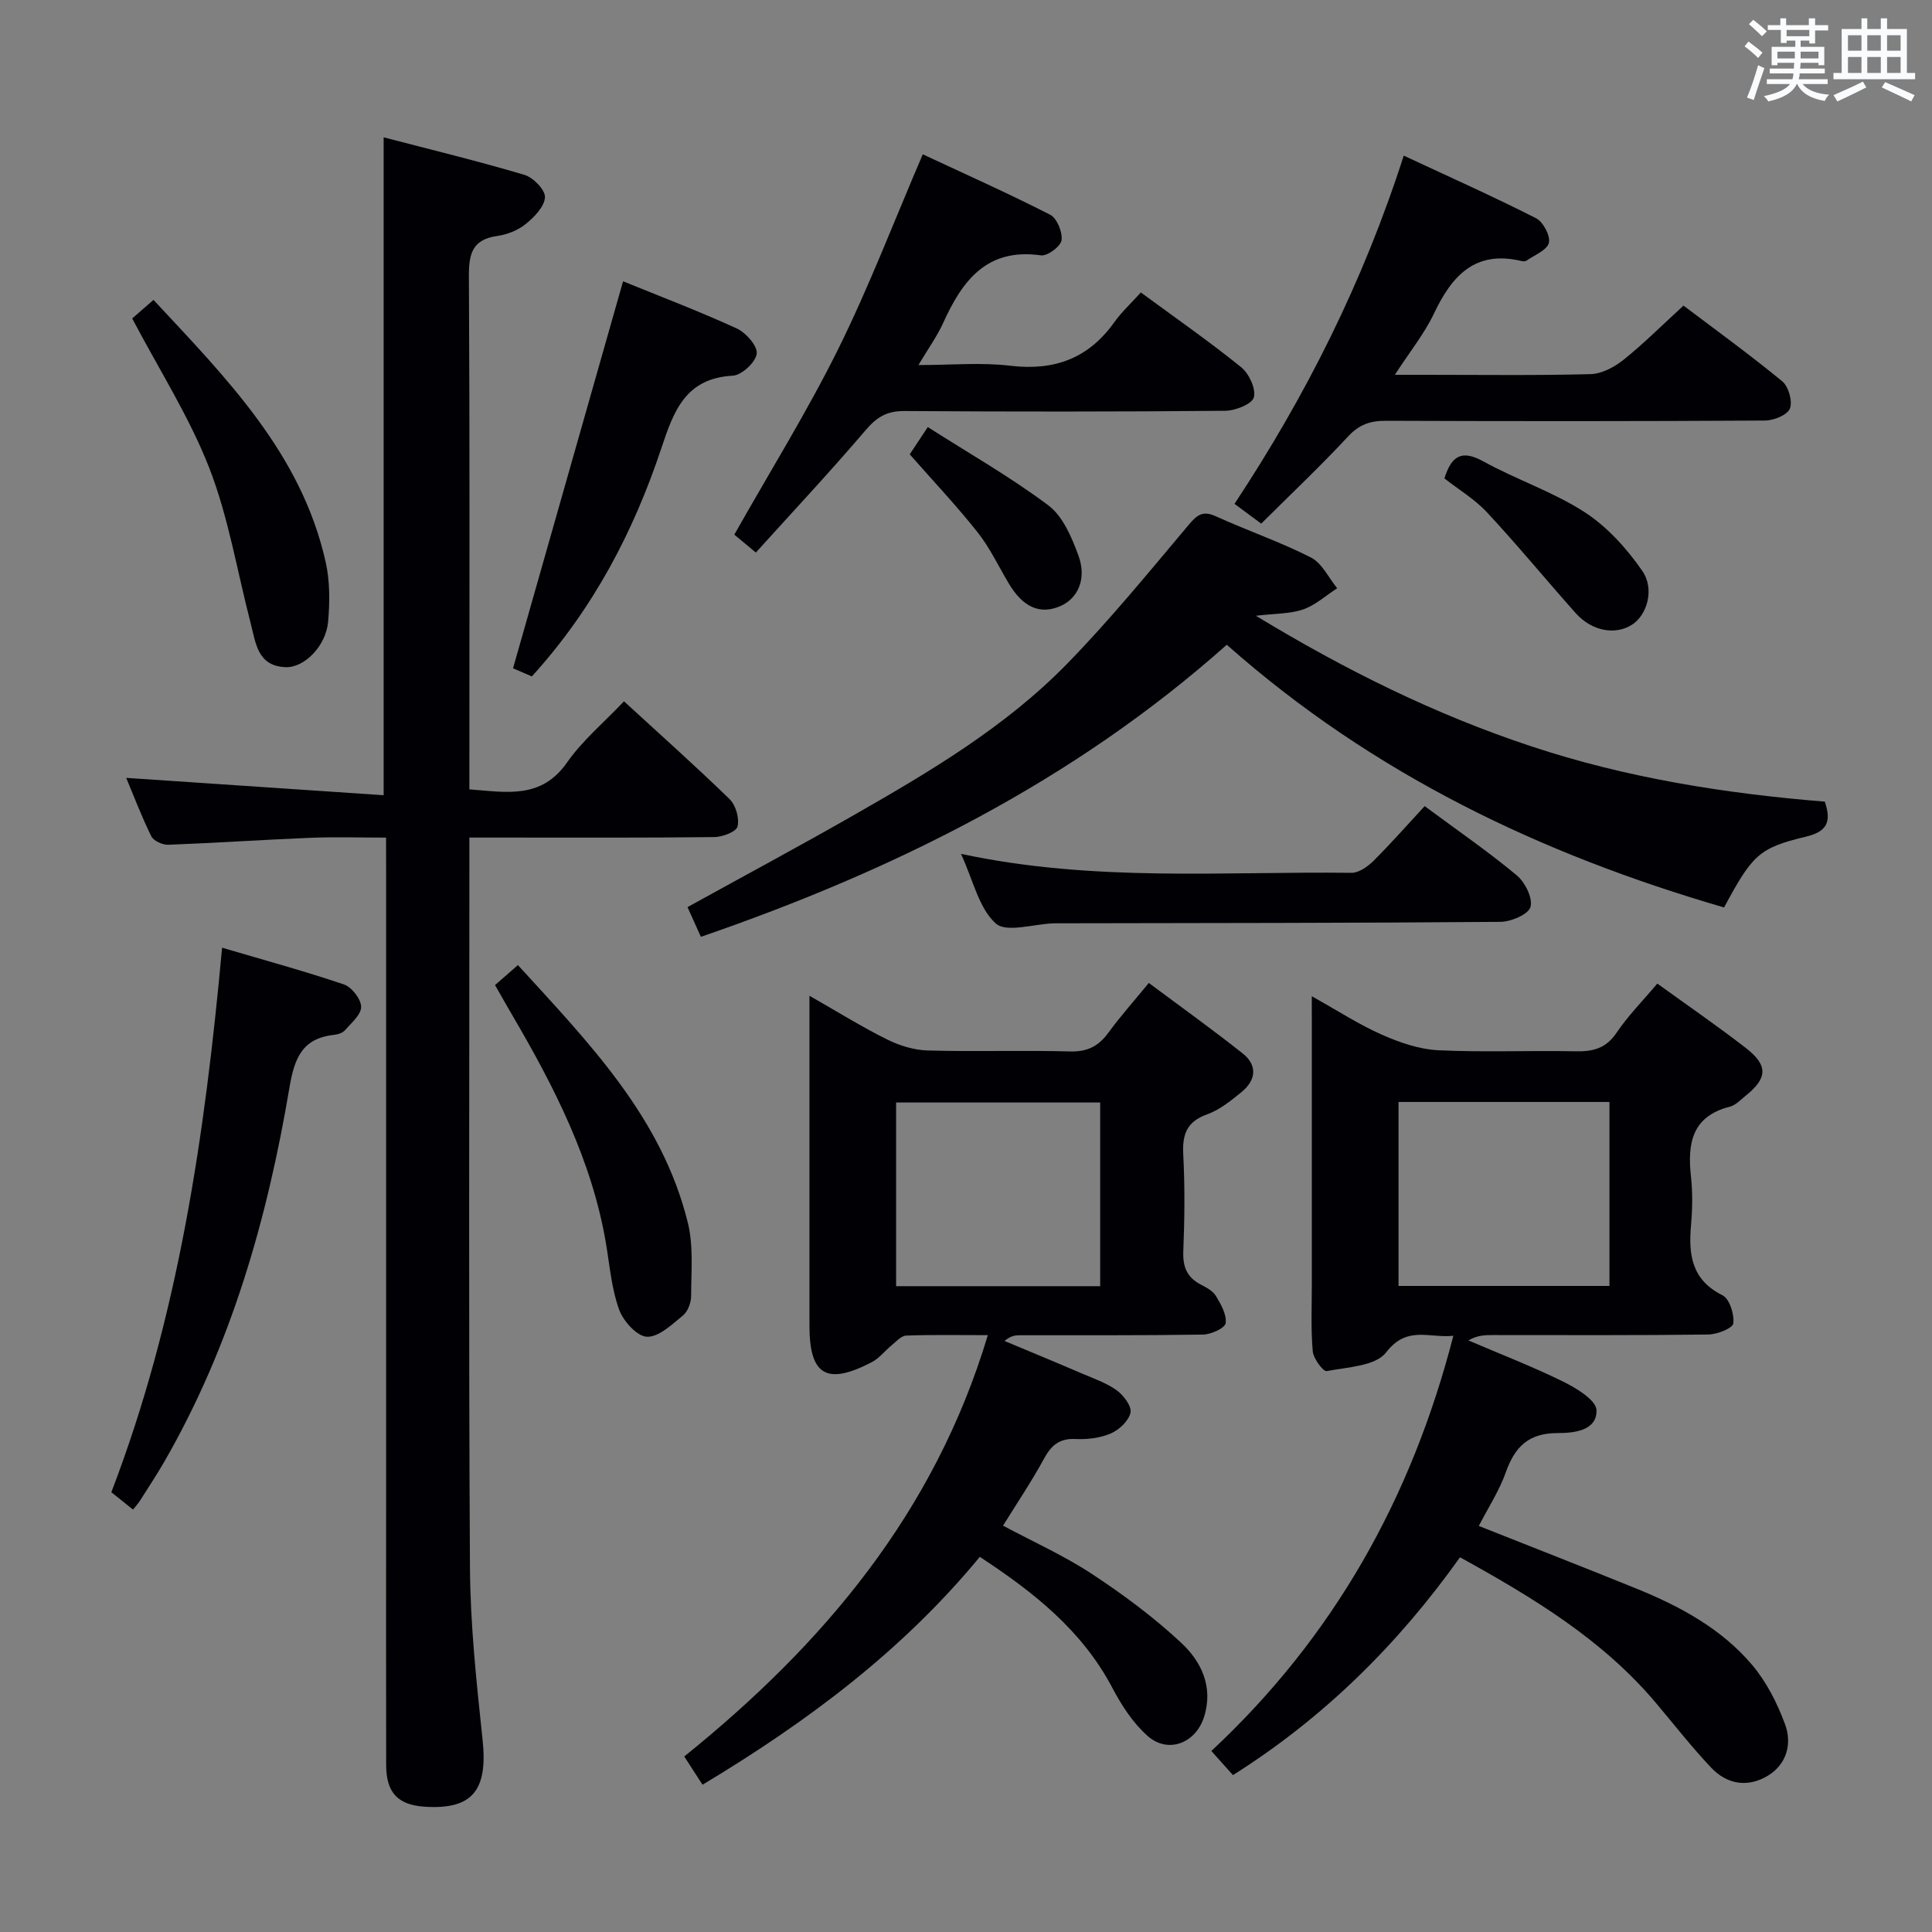 <svg enable-background="new 0 0 400 400" viewBox="0 0 400 400" xmlns="http://www.w3.org/2000/svg"><rect x="0" y="0" width="400" height="400" fill="#808080" stroke="none"/><g fill="#010105"><path d="m79.93 173.42c-5.5 0-10.62-.17-15.73.04-9.79.4-19.58 1.07-29.37 1.44-1.18.04-3.03-.8-3.5-1.75-2.03-4.1-3.65-8.41-5.2-12.1 17.78 1.2 35.41 2.39 53.3 3.59 0-45.95 0-90.64 0-136.21 9.8 2.56 19.55 4.92 29.14 7.77 1.82.54 4.33 3.11 4.26 4.63-.1 1.94-2.21 4.12-3.98 5.55-1.61 1.3-3.85 2.19-5.92 2.48-5.12.72-5.87 3.66-5.85 8.27.19 33.32.1 66.64.1 99.95v6.35c7.67.57 14.86 2.11 20.23-5.58 3.18-4.55 7.6-8.24 11.78-12.65 7.55 6.93 14.86 13.44 21.87 20.26 1.28 1.25 2.05 3.96 1.64 5.65-.26 1.09-3.1 2.18-4.8 2.2-14.82.17-29.65.1-44.48.1-1.95 0-3.89 0-6.24 0v6.15c0 48.31-.17 96.62.12 144.93.07 11.93 1.36 23.89 2.62 35.78 1.1 10.38-2.11 14.44-11.99 13.79-5.56-.37-7.97-2.89-7.98-8.64-.04-18.16-.01-36.32-.01-54.48 0-43.65 0-87.29 0-130.94-.01-1.97-.01-3.94-.01-6.58z"/><path d="m271.59 206.26c5.54 3.09 9.86 5.92 14.53 7.97 3.66 1.61 7.71 3.02 11.64 3.21 9.48.46 18.99.02 28.48.22 3.6.08 6.27-.61 8.44-3.83 2.39-3.54 5.45-6.63 8.45-10.19 6.29 4.55 12.44 8.77 18.32 13.33 4.66 3.62 4.51 6.24-.03 9.89-1.03.83-2.06 1.96-3.26 2.26-7.92 2.01-8.81 7.66-8.06 14.51.36 3.29.3 6.68.01 9.99-.54 6.12.09 11.36 6.51 14.55 1.46.73 2.48 3.95 2.24 5.83-.13 1.01-3.37 2.28-5.22 2.3-14.83.19-29.66.11-44.49.11-1.61 0-3.23 0-5.13 1.11 6.55 2.81 13.21 5.38 19.6 8.52 2.74 1.35 6.85 3.84 6.92 5.91.13 4.36-4.91 4.75-8.04 4.75-6.03 0-8.86 2.83-10.73 8.11-1.36 3.83-3.65 7.34-5.6 11.12 11.06 4.39 21.85 8.6 32.58 12.95 9.01 3.66 17.57 8.26 23.94 15.74 3.02 3.55 5.28 8 6.9 12.41 1.45 3.93.37 8.17-3.49 10.56-4.16 2.56-8.5 1.91-11.84-1.63-3.99-4.23-7.59-8.83-11.34-13.29-11.04-13.14-25.37-21.82-40.64-30.25-12.8 17.97-28.12 33.18-47.01 45.1-1.47-1.64-2.78-3.1-4.47-5 25.14-23.45 41.37-52.06 50.1-85.96-5.05.53-9.59-2.19-13.93 3.45-2.17 2.83-8 3.04-12.29 3.86-.72.14-2.76-2.59-2.89-4.11-.41-4.63-.19-9.32-.19-13.98-.01-17.66 0-35.32 0-52.99-.01-1.8-.01-3.61-.01-6.53zm17.96 21.89v38.09h43.67c0-12.89 0-25.41 0-38.09-14.64 0-28.92 0-43.67 0z"/><path d="m204.52 276.43c-6 0-11.46-.11-16.91.09-1.03.04-2.06 1.23-3 2-1.39 1.13-2.54 2.67-4.08 3.48-9.36 4.89-12.94 2.76-12.94-7.52 0-20.66 0-41.32 0-61.98 0-1.75 0-3.5 0-6.34 5.99 3.42 10.89 6.48 16.04 9.03 2.57 1.28 5.58 2.22 8.42 2.3 9.82.28 19.66-.07 29.49.2 3.58.1 5.9-1.08 7.94-3.88 2.44-3.35 5.22-6.46 8.37-10.3 6.53 4.87 13.1 9.57 19.43 14.59 3.16 2.5 2.74 5.59-.27 8.03-2.18 1.77-4.5 3.66-7.08 4.58-4.26 1.52-5.17 4.18-4.95 8.35.35 6.65.28 13.33.01 19.99-.13 3.22.74 5.4 3.59 6.89 1.17.61 2.53 1.32 3.16 2.37 1.04 1.73 2.26 3.87 2.02 5.64-.14 1.02-3.01 2.33-4.67 2.36-12.66.2-25.32.12-37.99.14-.95 0-1.89.13-3.12 1.18 5.37 2.25 10.75 4.47 16.1 6.77 2.44 1.05 5.04 1.93 7.15 3.47 1.41 1.03 3.11 3.29 2.83 4.6-.36 1.69-2.33 3.55-4.06 4.3-2.21.96-4.88 1.28-7.32 1.16-3.36-.16-5.04 1.32-6.55 4.11-2.53 4.65-5.5 9.05-8.46 13.83 6.22 3.33 12.6 6.19 18.37 9.98 6.49 4.26 12.81 8.96 18.48 14.24 4.17 3.87 6.73 9.12 4.78 15.34-1.71 5.47-7.45 7.74-11.7 3.98-3.01-2.66-5.38-6.31-7.28-9.92-6.28-11.94-16.32-19.85-27.46-27.16-16.11 19.52-35.74 34.16-57.41 47.18-1.22-1.89-2.35-3.64-3.78-5.85 28.72-23.17 51.77-50.34 62.85-87.23zm23.26-48.17c-14.28 0-28.17 0-42.25 0v38.03h42.25c0-12.72 0-25.14 0-38.03z"/><path d="m377.81 165.97c1.45 4.28.39 6.23-3.98 7.27-9.7 2.32-11.05 3.81-16.88 14.64-37.75-10.98-72.61-27.52-102.96-54.39-31.81 28.32-68.9 46.7-108.88 60.47-.96-2.13-1.83-4.05-2.77-6.15 11.73-6.48 23.27-12.66 34.63-19.16 15.62-8.93 31.15-18.14 43.83-31.09 8.94-9.14 17.05-19.1 25.3-28.89 1.76-2.09 2.92-3.01 5.65-1.77 6.5 2.96 13.3 5.29 19.66 8.52 2.3 1.17 3.65 4.19 5.44 6.37-2.33 1.5-4.49 3.49-7.03 4.38-2.69.94-5.74.83-9.8 1.32 18.69 11.34 37.2 20.46 56.93 27 19.76 6.57 40.22 9.81 60.86 11.48z"/><path d="m290.63 32.22c9.47 4.42 18.54 8.47 27.39 12.96 1.47.75 3.02 3.66 2.66 5.1-.39 1.53-2.99 2.52-4.66 3.7-.23.16-.67.14-.98.07-9.63-2.32-14.44 3.03-18.16 10.88-1.98 4.16-4.96 7.84-8.09 12.67h6.53c11.33 0 22.67.16 33.99-.14 2.31-.06 4.92-1.45 6.8-2.95 4.15-3.32 7.93-7.11 12.44-11.24 6.32 4.78 13.55 10.02 20.44 15.67 1.31 1.08 2.18 4.15 1.59 5.65-.52 1.33-3.34 2.47-5.16 2.48-26.16.16-52.33.15-78.49.05-3.21-.01-5.51.76-7.8 3.22-5.66 6.09-11.71 11.81-18.01 18.07-1.76-1.3-3.54-2.62-5.53-4.09 14.82-22.44 26.64-45.95 35.04-72.1z"/><path d="m152.03 110.69c7.48-13.24 15.12-25.52 21.51-38.42 6.4-12.92 11.55-26.45 17.51-40.32 8.53 3.98 17.56 8.01 26.36 12.5 1.42.72 2.6 3.61 2.37 5.29-.18 1.28-2.93 3.32-4.26 3.13-11.27-1.6-16.3 5.28-20.27 14.04-1.22 2.69-2.99 5.13-5.1 8.67 6.85 0 13-.58 18.99.14 9.1 1.09 16.18-1.47 21.53-8.97 1.54-2.15 3.53-3.98 5.53-6.2 7.25 5.33 14.19 10.16 20.76 15.47 1.63 1.32 3.1 4.46 2.64 6.24-.36 1.39-3.83 2.77-5.92 2.79-22.16.2-44.32.2-66.48.05-3.54-.02-5.64 1.23-7.92 3.89-7.31 8.58-15.03 16.82-22.79 25.41-2.09-1.73-3.44-2.86-4.46-3.71z"/><path d="m45.98 196.21c8.84 2.61 17.12 4.86 25.23 7.61 1.62.55 3.53 3.01 3.56 4.63.03 1.61-2.04 3.35-3.37 4.87-.48.55-1.46.85-2.25.94-6.63.71-8.22 4.92-9.23 10.96-4.58 27.15-12.06 53.42-25.95 77.49-1.58 2.73-3.33 5.37-5.02 8.04-.35.56-.82 1.04-1.41 1.79-1.63-1.3-3.02-2.42-4.49-3.59 13.89-36.19 19.37-73.88 22.93-112.74z"/><path d="m198.96 176.78c27.58 5.9 54.27 3.6 80.84 3.93 1.52.02 3.36-1.28 4.55-2.46 3.65-3.63 7.05-7.51 10.61-11.35 6.89 5.1 13.21 9.45 19.07 14.33 1.72 1.43 3.36 4.74 2.84 6.55-.44 1.54-4.04 3.07-6.26 3.08-30.5.25-60.99.24-91.49.3-.33 0-.67 0-1 .01-4.11.13-9.78 2-11.97.01-3.49-3.15-4.64-8.87-7.19-14.4z"/><path d="m129 58.24c7.38 3.01 15.57 6.12 23.53 9.76 1.9.87 4.34 3.63 4.14 5.23-.21 1.76-3.1 4.45-4.95 4.55-9.74.54-12.19 7.19-14.77 14.95-5.76 17.31-14.11 33.32-26.84 47.32-1.47-.64-3.07-1.34-3.89-1.69 7.61-26.77 15.15-53.27 22.78-80.12z"/><path d="m102.49 203.95c1.71-1.49 3.06-2.68 4.74-4.14 14.63 16.04 29.81 31.51 35.18 53.35 1.19 4.83.69 10.1.68 15.16 0 1.37-.67 3.19-1.67 4.02-2.28 1.86-5.01 4.5-7.47 4.42-2.05-.07-4.91-3.23-5.77-5.62-1.55-4.29-1.94-9.02-2.7-13.59-2.91-17.34-10.79-32.64-19.54-47.58-1.09-1.85-2.13-3.72-3.45-6.02z"/><path d="m27.37 65.93c1.42-1.24 2.77-2.42 4.41-3.84 15.05 16.18 30.62 31.79 35.65 54.29.89 3.97.86 8.27.5 12.35-.45 5.06-4.94 9.53-8.76 9.4-5.89-.2-6.21-5.02-7.28-9.13-2.79-10.72-4.57-21.83-8.55-32.08-4.12-10.58-10.37-20.34-15.97-30.99z"/><path d="m299.05 99.05c1.45-4.65 3.55-6.02 8.07-3.52 6.83 3.77 14.41 6.28 20.92 10.48 4.69 3.03 8.75 7.53 11.96 12.16 2.67 3.85.95 9.24-2.13 11.18-3.49 2.21-8.32 1.32-11.66-2.43-6.16-6.91-12.04-14.08-18.35-20.85-2.55-2.74-5.91-4.74-8.81-7.02z"/><path d="m188.35 94.06c.94-1.41 2.03-3.06 3.74-5.64 8.46 5.4 17.09 10.31 24.97 16.22 3 2.25 4.83 6.6 6.21 10.35 1.79 4.87-.11 8.96-3.81 10.53-4.18 1.77-7.69.19-10.63-4.76-2.11-3.55-3.9-7.36-6.44-10.57-4.3-5.43-9.09-10.5-14.04-16.13z"/></g><path d="m361.2 9.6.8-1c.9.7 1.9 1.4 2.9 2.3l-.9 1.1c-1-1-2-1.8-2.8-2.4zm.5 10.6c.9-2.1 1.6-4.3 2.3-6.7.4.2.8.4 1.3.6-.7 2.1-1.5 4.3-2.2 6.6zm.4-15.2.9-.9c1 .8 2 1.6 2.8 2.4l-1 1c-.9-.9-1.8-1.7-2.7-2.5zm12.5-1.2h1.2v1.4h2.7v1.1h-2.7v2.7h-1.2v-.6h-1.8v1.3h4.9v3.8h-1.2v-.5h-3.7c0 .4-.1.9-.1 1.2h5.1v1h-5.2c0 .5-.1.9-.2 1.2h6v1h-5.2c1.1 1.3 2.9 2 5.5 2.2-.4.4-.7.8-.9 1.3-2.9-.5-4.8-1.6-5.7-3.5h-.1c-.8 1.7-2.7 2.9-5.9 3.6-.2-.4-.6-.8-.9-1.1 2.8-.6 4.6-1.4 5.4-2.5h-4.8v-1h5.3c.1-.3.2-.7.2-1.2h-4.9v-1h5c0-.4 0-.8.1-1.2h-3.5v.5h-1.2v-3.8h4.9v-1.3h-1.8v.5h-1.2v-2.7h-2.7v-1h2.6v-1.4h1.2v1.4h4.7v-1.4zm-6.6 8.3h3.6c0-.4 0-.9 0-1.4h-3.6zm1.9-4.6h4.7v-1.3h-4.7zm6.6 3.2h-3.7v1.4h3.7z" fill="#fafbfc"/><path d="m385.3 3.8h1.3v2.2h2.8v-2.2h1.3v2.2h4.1v9.1h1.7v1.3h-16.9v-1.3h1.7v-9.1h4.1v-2.2zm.4 13.1.7 1.2c-1.8.9-3.8 1.9-6 2.9-.2-.4-.5-.8-.8-1.3 2.3-1 4.3-1.9 6.1-2.8zm-3.1-6.4h2.8v-3.2h-2.8zm0 4.6h2.8v-3.3h-2.8zm4-4.6h2.8v-3.2h-2.8zm0 4.6h2.8v-3.3h-2.8zm3.7 1.9c2.1.9 4.1 1.8 6.1 2.7l-.7 1.3c-2.2-1.1-4.2-2-6.1-2.9zm3.2-9.7h-2.8v3.2h2.8zm-2.8 7.8h2.8v-3.3h-2.8z" fill="#fafbfc"/></svg>